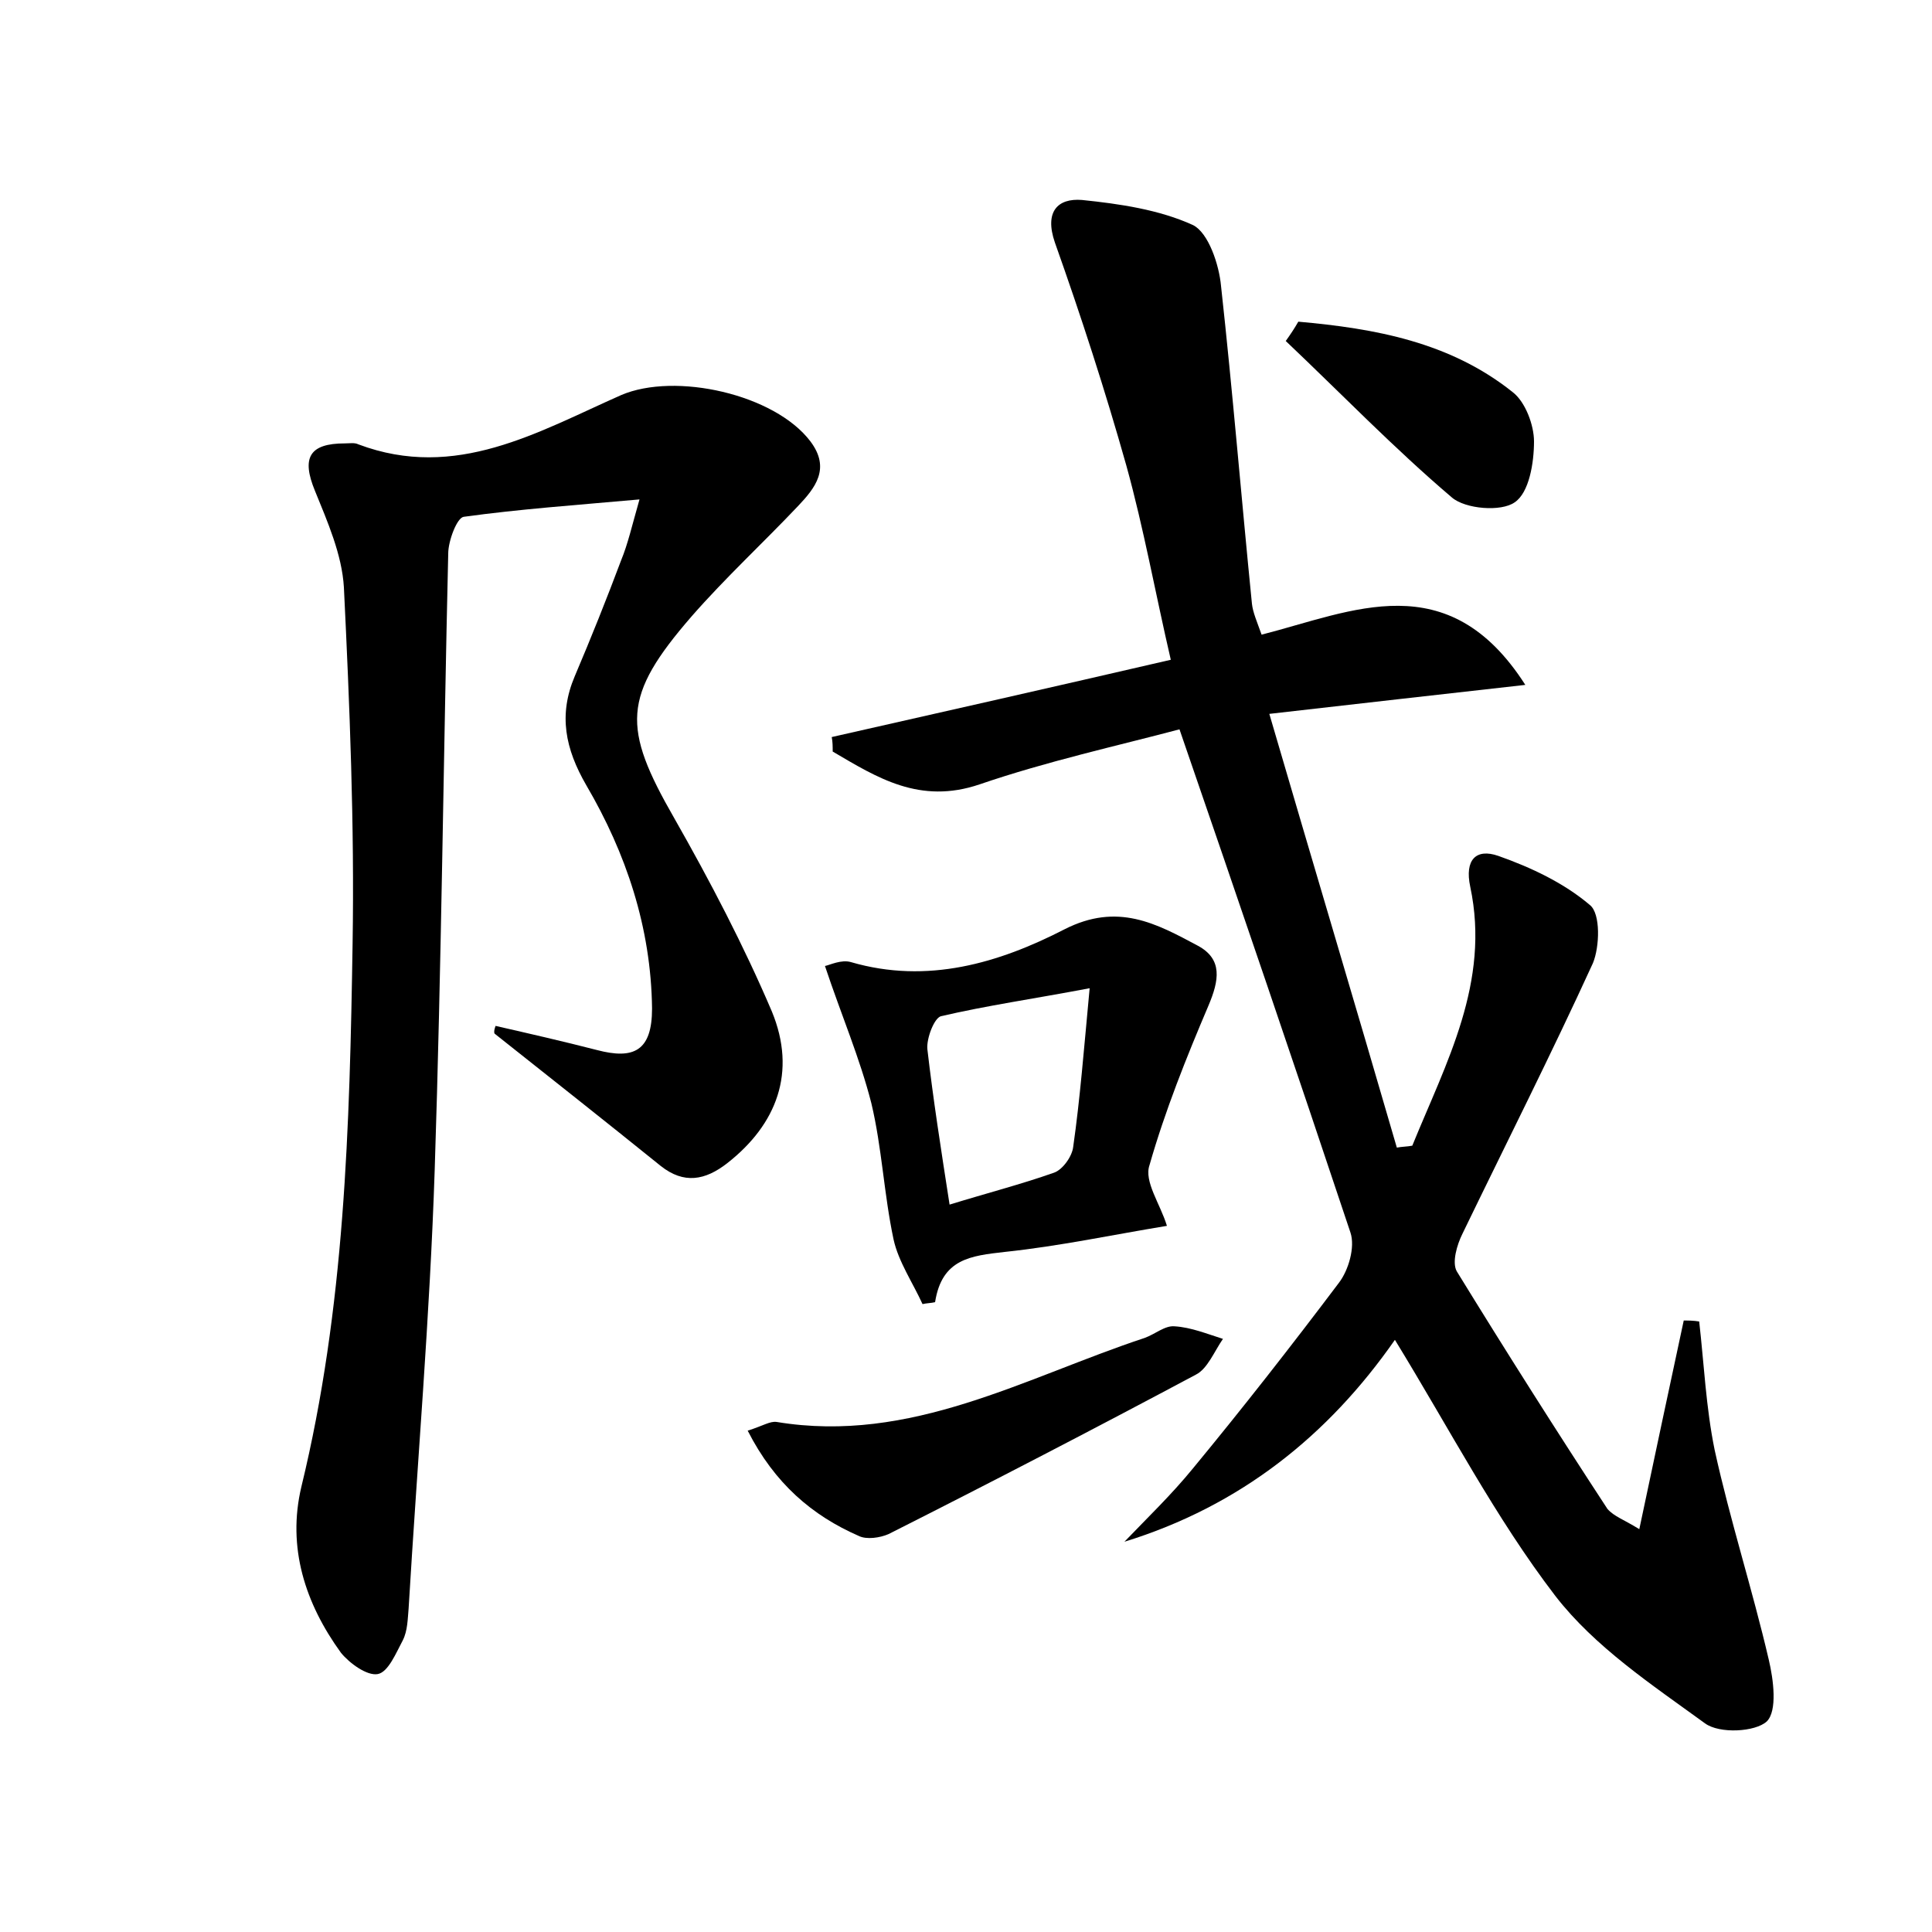 <?xml version="1.0" encoding="utf-8"?>
<!-- Generator: Adobe Illustrator 22.0.0, SVG Export Plug-In . SVG Version: 6.00 Build 0)  -->
<svg version="1.1" id="图层_1" xmlns="http://www.w3.org/2000/svg" xmlns:xlink="http://www.w3.org/1999/xlink" x="0px" y="0px"
	 viewBox="0 0 200 200" style="enable-background:new 0 0 200 200;" xml:space="preserve">
<style type="text/css">
	.st0{fill:#FFFFFF;}
</style>
<g>
	
	<path d="M169.7,158.3c1.6-7.6,3.1-14.6,4.6-21.6c0.5,0,1,0,1.6,0.1c0.5,4.4,0.7,8.9,1.6,13.3c1.6,7.3,3.9,14.4,5.6,21.7
		c0.5,2.1,0.9,5.3-0.2,6.4c-1.2,1.1-4.9,1.3-6.4,0.2c-5.5-4-11.4-7.9-15.5-13.2c-6.2-8.1-10.9-17.2-16.6-26.5
		c-6.9,9.9-16,17.2-28,20.9c2.4-2.5,4.9-4.9,7.1-7.6c5.2-6.3,10.2-12.7,15.1-19.2c1-1.3,1.7-3.7,1.2-5.2
		c-5.7-17.1-11.5-34.1-17.7-52.1c-6.4,1.7-13.7,3.3-20.7,5.7c-6.2,2.1-10.6-0.7-15.2-3.4c0-0.5,0-1-0.1-1.5c11.5-2.6,23-5.2,35.1-8
		c-1.6-6.9-2.8-13.6-4.6-20.1c-2.2-7.8-4.7-15.5-7.4-23.1c-1.1-3.2,0.3-4.6,2.8-4.4c3.9,0.4,8,1,11.5,2.6c1.6,0.8,2.7,4.1,2.9,6.3
		c1.2,10.9,2.1,21.9,3.2,32.9c0.1,0.9,0.5,1.8,1,3.2c9.4-2.4,19.3-7.3,27.3,5.2c-8.9,1-16.9,1.9-26.5,3c4.5,15.4,8.9,30.1,13.2,44.9
		c0.5-0.1,1.1-0.1,1.6-0.2c3.5-8.6,8.1-16.9,6-26.8c-0.6-2.8,0.6-4,2.9-3.2c3.4,1.2,6.8,2.8,9.5,5.1c1.1,0.9,1,4.3,0.3,6
		c-4.3,9.4-9,18.7-13.5,28c-0.6,1.2-1.1,3-0.6,3.9c5.1,8.3,10.3,16.5,15.6,24.6C167.1,157,168.1,157.3,169.7,158.3z"/>
	<path d="M51.3,106.2c3.5,0.8,7,1.6,10.5,2.5c3.8,1,5.7,0.1,5.7-4.3c-0.1-8.4-2.7-16.1-6.8-23.1c-2.2-3.8-2.9-7.3-1.2-11.3
		c1.7-4,3.3-8,4.8-12c0.7-1.7,1.1-3.5,1.9-6.3c-6.7,0.6-12.4,1-18.2,1.8c-0.7,0.1-1.6,2.5-1.6,3.8c-0.5,21.3-0.7,42.5-1.4,63.8
		c-0.5,15.2-1.8,30.3-2.7,45.4c-0.1,1.1-0.1,2.3-0.6,3.3c-0.7,1.3-1.5,3.3-2.6,3.5c-1.1,0.2-2.9-1.1-3.8-2.2
		c-3.7-5.1-5.6-10.9-4.1-17.2c4.5-18.5,5-37.3,5.3-56.2c0.2-12.3-0.3-24.6-0.9-36.9c-0.2-3.4-1.7-6.8-3-10c-1.4-3.4-0.6-4.9,3.1-4.9
		c0.5,0,1-0.1,1.4,0.1c10.1,3.8,18.6-1.3,27.2-5.1c5.6-2.4,15.9-0.1,19.6,4.8c2.1,2.8,0.5,4.8-1.3,6.7c-3.6,3.8-7.5,7.4-11,11.4
		c-7.2,8.3-7.2,11.5-1.8,20.9c3.7,6.5,7.2,13.2,10.1,20c2.6,6.3,0.5,11.7-4.6,15.7c-2.3,1.8-4.5,2.2-6.9,0.3
		c-5.7-4.6-11.4-9.1-17.2-13.7C51.1,106.8,51.2,106.5,51.3,106.2z"/>
	<path d="M120.8,126.9c-5.5,0.9-11.1,2.1-16.8,2.7c-3.5,0.4-6.5,0.7-7.2,5.2c-0.4,0.1-0.9,0.1-1.3,0.2c-1-2.2-2.5-4.4-3-6.7
		c-1-4.7-1.2-9.5-2.3-14.1c-1.2-4.7-3.1-9.1-4.8-14.2c0.5-0.1,1.7-0.7,2.7-0.4c7.9,2.3,15.3,0.1,22.1-3.4c5.5-2.8,9.5-0.6,13.8,1.7
		c2.6,1.4,2.2,3.6,1.1,6.2c-2.3,5.4-4.5,10.9-6.1,16.5C118.4,122.3,120.1,124.6,120.8,126.9z M112.8,102.3
		c-5.8,1.1-10.7,1.8-15.4,2.9c-0.7,0.2-1.5,2.3-1.4,3.4c0.6,5.2,1.4,10.3,2.3,16.1c3.9-1.2,7.4-2.1,10.8-3.3c0.9-0.3,1.9-1.7,2-2.7
		C111.8,113.8,112.2,108.7,112.8,102.3z"/>
	<path d="M77.4,148.1c1.6-0.5,2.3-1,3-0.9c13.9,2.3,25.7-4.6,38.1-8.7c1.1-0.4,2.1-1.3,3.1-1.2c1.7,0.1,3.4,0.8,5,1.3
		c-0.9,1.3-1.6,3.1-2.8,3.7c-10.5,5.6-21.1,11.1-31.8,16.5c-0.9,0.4-2.3,0.6-3.1,0.2C84.1,156.9,80.2,153.6,77.4,148.1z"/>
	<path d="M134.4,33.3c7.9,0.7,15.7,2.1,22.2,7.3c1.3,1,2.2,3.4,2.2,5.1c0,2.2-0.5,5.3-2,6.3c-1.4,1-5.1,0.7-6.5-0.5
		c-6-5.1-11.5-10.8-17.2-16.2C133.6,34.6,134,34,134.4,33.3z"/>
	
</g>
</svg>
